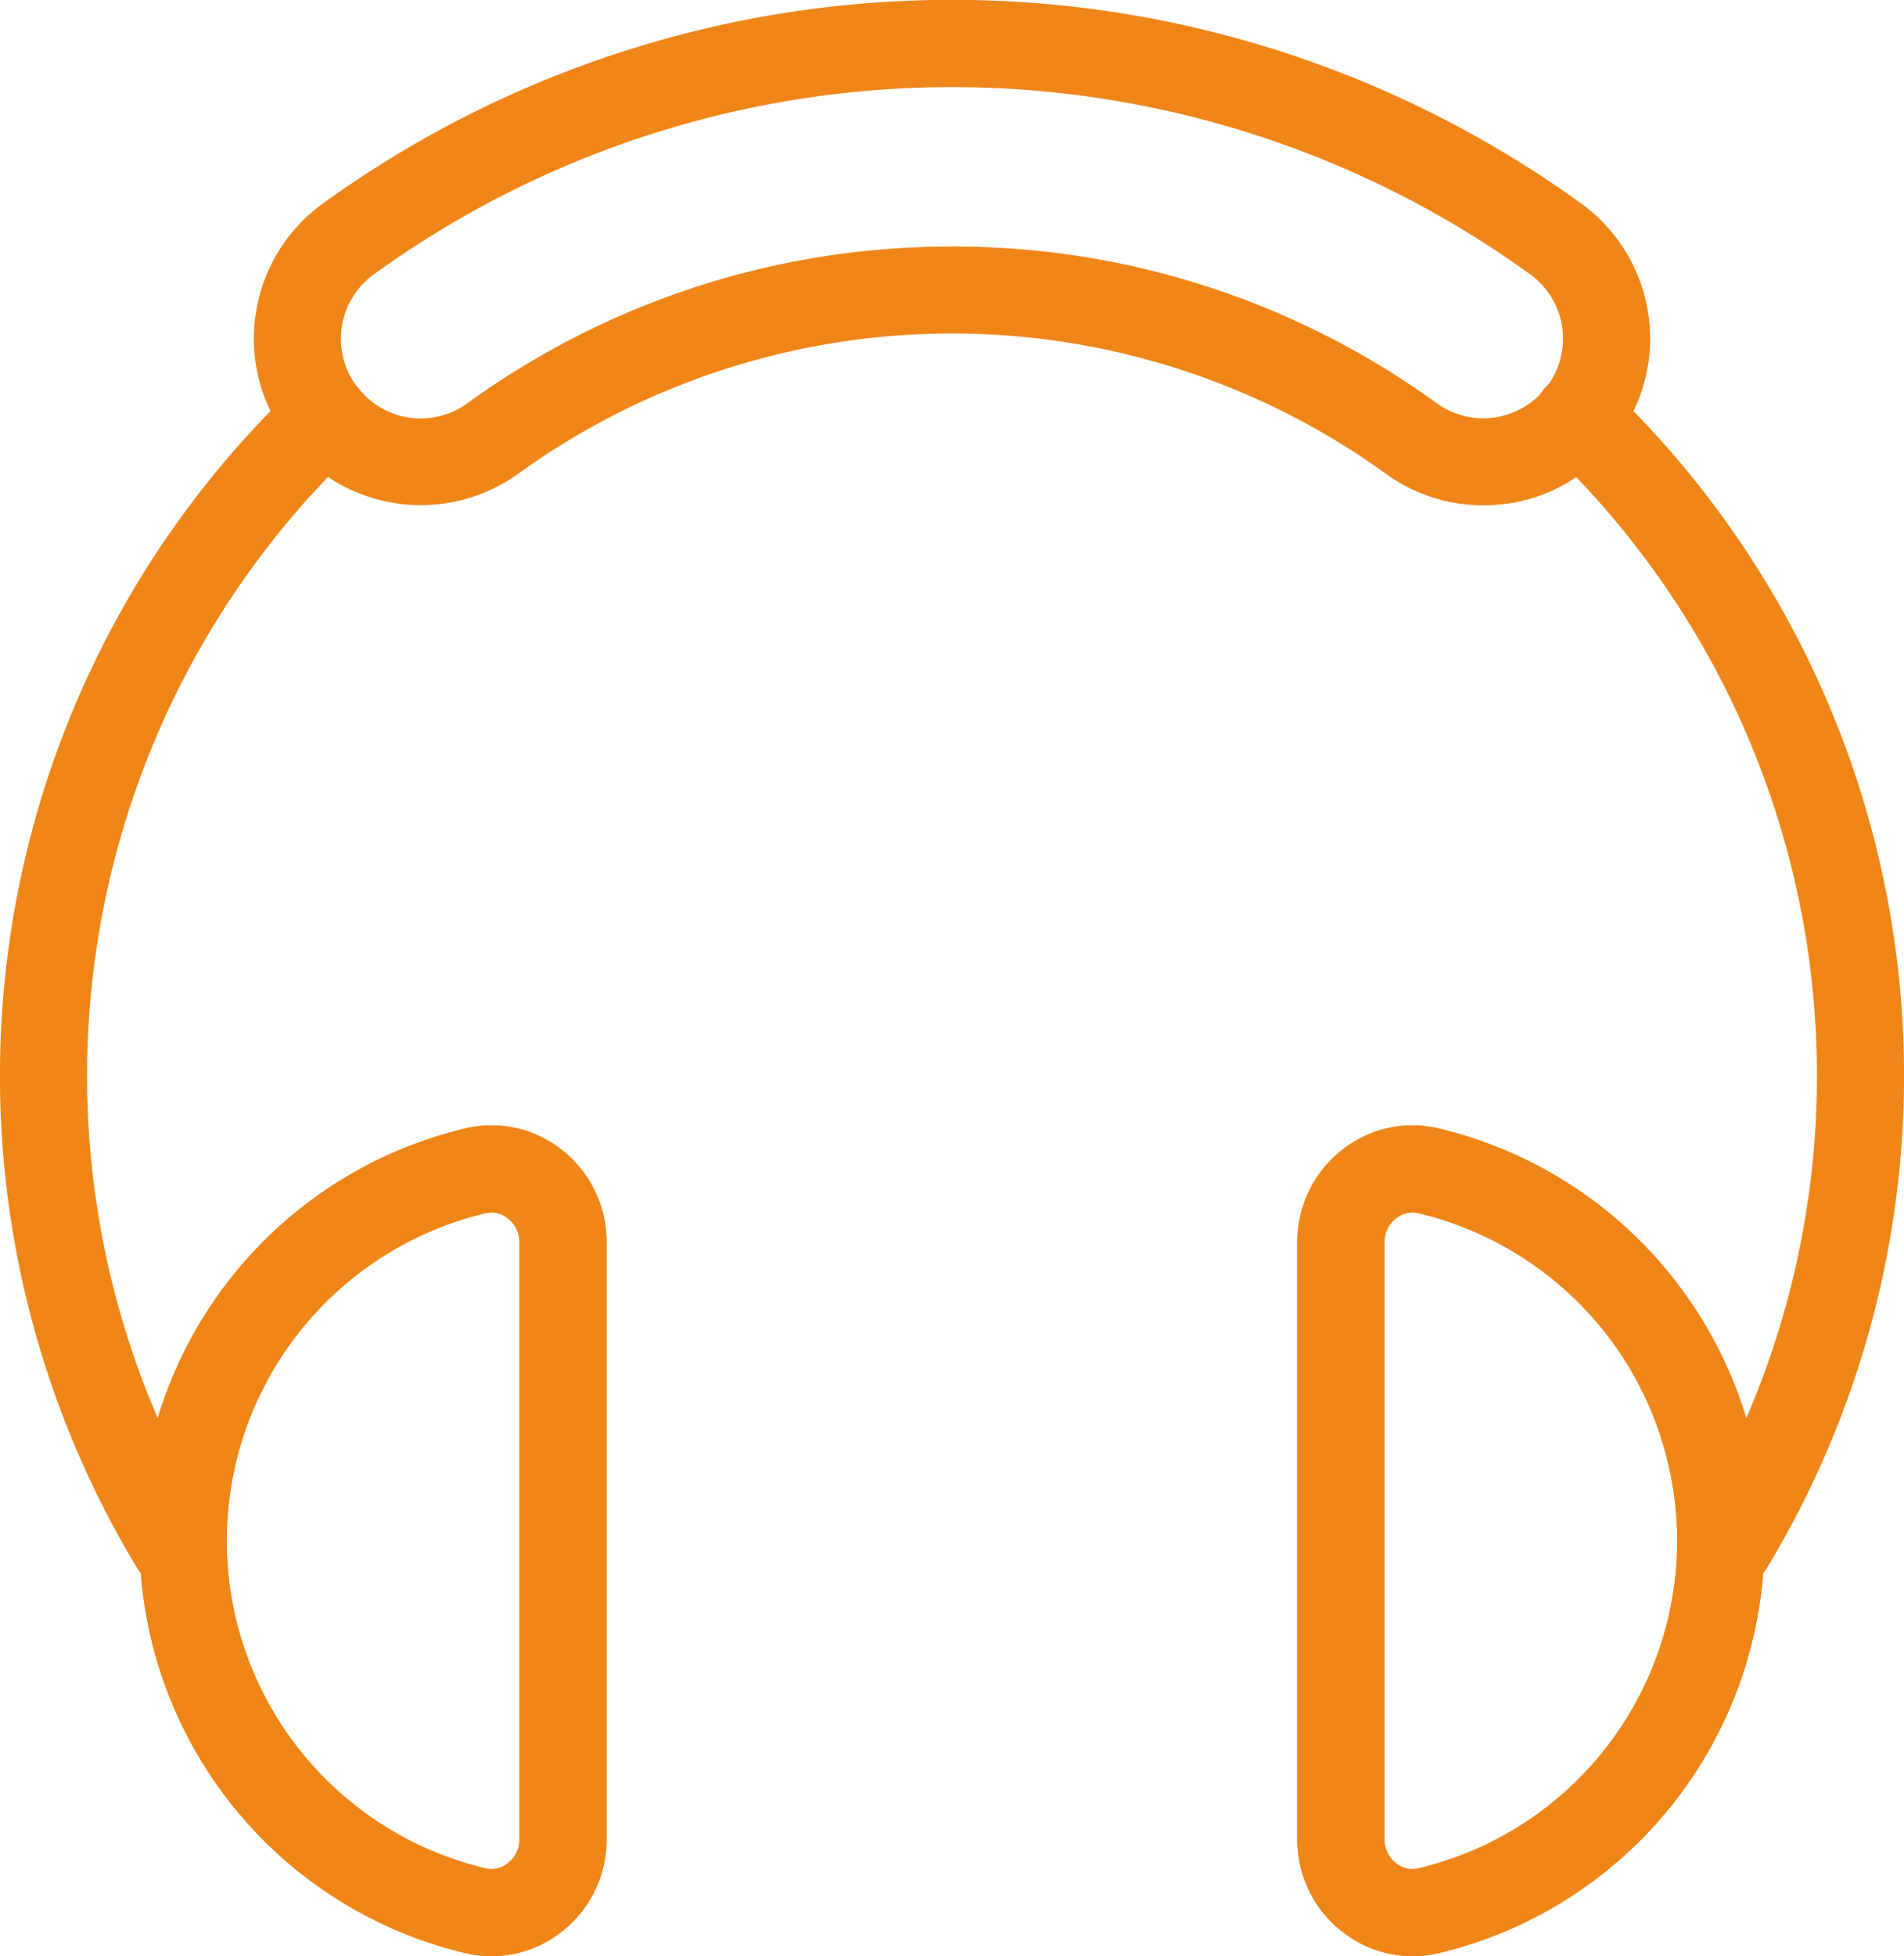 <svg xmlns="http://www.w3.org/2000/svg" xmlns:xlink="http://www.w3.org/1999/xlink" width="43.736" height="44.912" viewBox="0 0 43.736 44.912">
  <defs>
    <clipPath id="clip-path">
      <rect id="Rectangle_18" data-name="Rectangle 18" width="43.736" height="44.912" transform="translate(0 0)" fill="#f08517"/>
    </clipPath>
  </defs>
  <g id="Group_5" data-name="Group 5" transform="translate(0 0)">
    <g id="Group_4" data-name="Group 4" clip-path="url(#clip-path)">
      <path id="Path_3" data-name="Path 3" d="M11.291,44.912a2.59,2.59,0,0,1-.591-.068,9.73,9.73,0,0,1,0-18.939,2.6,2.6,0,0,1,2.211.5,2.683,2.683,0,0,1,1.023,2.112V42.232a2.681,2.681,0,0,1-1.022,2.111,2.608,2.608,0,0,1-1.621.569m0-17.075a.589.589,0,0,0-.134.016,7.73,7.73,0,0,0,0,15.044.6.6,0,0,0,.511-.122.692.692,0,0,0,.265-.543V28.518a.694.694,0,0,0-.265-.544.618.618,0,0,0-.378-.137" fill="#f08517"/>
      <path id="Path_4" data-name="Path 4" d="M32.445,44.912a2.608,2.608,0,0,1-1.621-.569A2.681,2.681,0,0,1,29.8,42.232V28.518a2.683,2.683,0,0,1,1.023-2.112,2.592,2.592,0,0,1,2.211-.5,9.73,9.73,0,0,1,0,18.939,2.59,2.59,0,0,1-.591.068m0-17.075a.618.618,0,0,0-.378.137.694.694,0,0,0-.265.544V42.232a.692.692,0,0,0,.265.543.6.6,0,0,0,.512.122,7.73,7.73,0,0,0,0-15.044.574.574,0,0,0-.133-.016" fill="#f08517"/>
      <path id="Path_5" data-name="Path 5" d="M39.726,36.49a1,1,0,0,1-.854-1.519A19.845,19.845,0,0,0,35.558,10.31a1,1,0,1,1,1.376-1.451,21.845,21.845,0,0,1,3.648,27.15,1,1,0,0,1-.856.481" fill="#f08517"/>
      <path id="Path_6" data-name="Path 6" d="M4.011,36.49a1,1,0,0,1-.856-.481A21.845,21.845,0,0,1,6.8,8.859,1,1,0,1,1,8.179,10.31,19.845,19.845,0,0,0,4.865,34.971a1,1,0,0,1-.854,1.519" fill="#f08517"/>
      <path id="Path_7" data-name="Path 7" d="M34.076,11.6a3.777,3.777,0,0,1-2.252-.731,17.034,17.034,0,0,0-19.918.005,3.835,3.835,0,0,1-5.184-.652,1.473,1.473,0,0,1-.187-.239,3.825,3.825,0,0,1,.891-5.317,24.669,24.669,0,0,1,28.886,0,3.827,3.827,0,0,1,.877,5.334,1.923,1.923,0,0,1-.237.287A3.748,3.748,0,0,1,34.076,11.6M21.868,5.66A18.9,18.9,0,0,1,33,9.256a1.828,1.828,0,0,0,2.475-.31c.008-.012.074-.088.082-.1a1.825,1.825,0,0,0-.415-2.553,22.667,22.667,0,0,0-26.547,0,1.825,1.825,0,0,0-.418,2.555c.022.021.062.075.081.1a1.827,1.827,0,0,0,2.474.313,18.909,18.909,0,0,1,11.135-3.6" fill="#f08517"/>
      <path id="Path_8" data-name="Path 8" d="M11.291,44.913a2.592,2.592,0,0,1-.591-.069,9.73,9.73,0,0,1,0-18.938h0a2.591,2.591,0,0,1,2.211.5,2.68,2.68,0,0,1,1.022,2.111V42.232a2.677,2.677,0,0,1-1.022,2.111,2.606,2.606,0,0,1-1.62.57m-.134-17.06a7.73,7.73,0,0,0,0,15.044.6.6,0,0,0,.512-.121.693.693,0,0,0,.264-.544V28.518a.693.693,0,0,0-.264-.544.613.613,0,0,0-.512-.121" fill="#f08517"/>
      <path id="Path_9" data-name="Path 9" d="M32.445,44.912a2.608,2.608,0,0,1-1.621-.569A2.681,2.681,0,0,1,29.8,42.232V28.518a2.683,2.683,0,0,1,1.023-2.112,2.592,2.592,0,0,1,2.211-.5,9.73,9.73,0,0,1,0,18.939,2.59,2.59,0,0,1-.591.068m0-17.075a.618.618,0,0,0-.378.137.694.694,0,0,0-.265.544V42.232a.692.692,0,0,0,.265.543.6.6,0,0,0,.512.122,7.73,7.73,0,0,0,0-15.044.574.574,0,0,0-.133-.016" fill="#f08517"/>
    </g>
  </g>
</svg>
